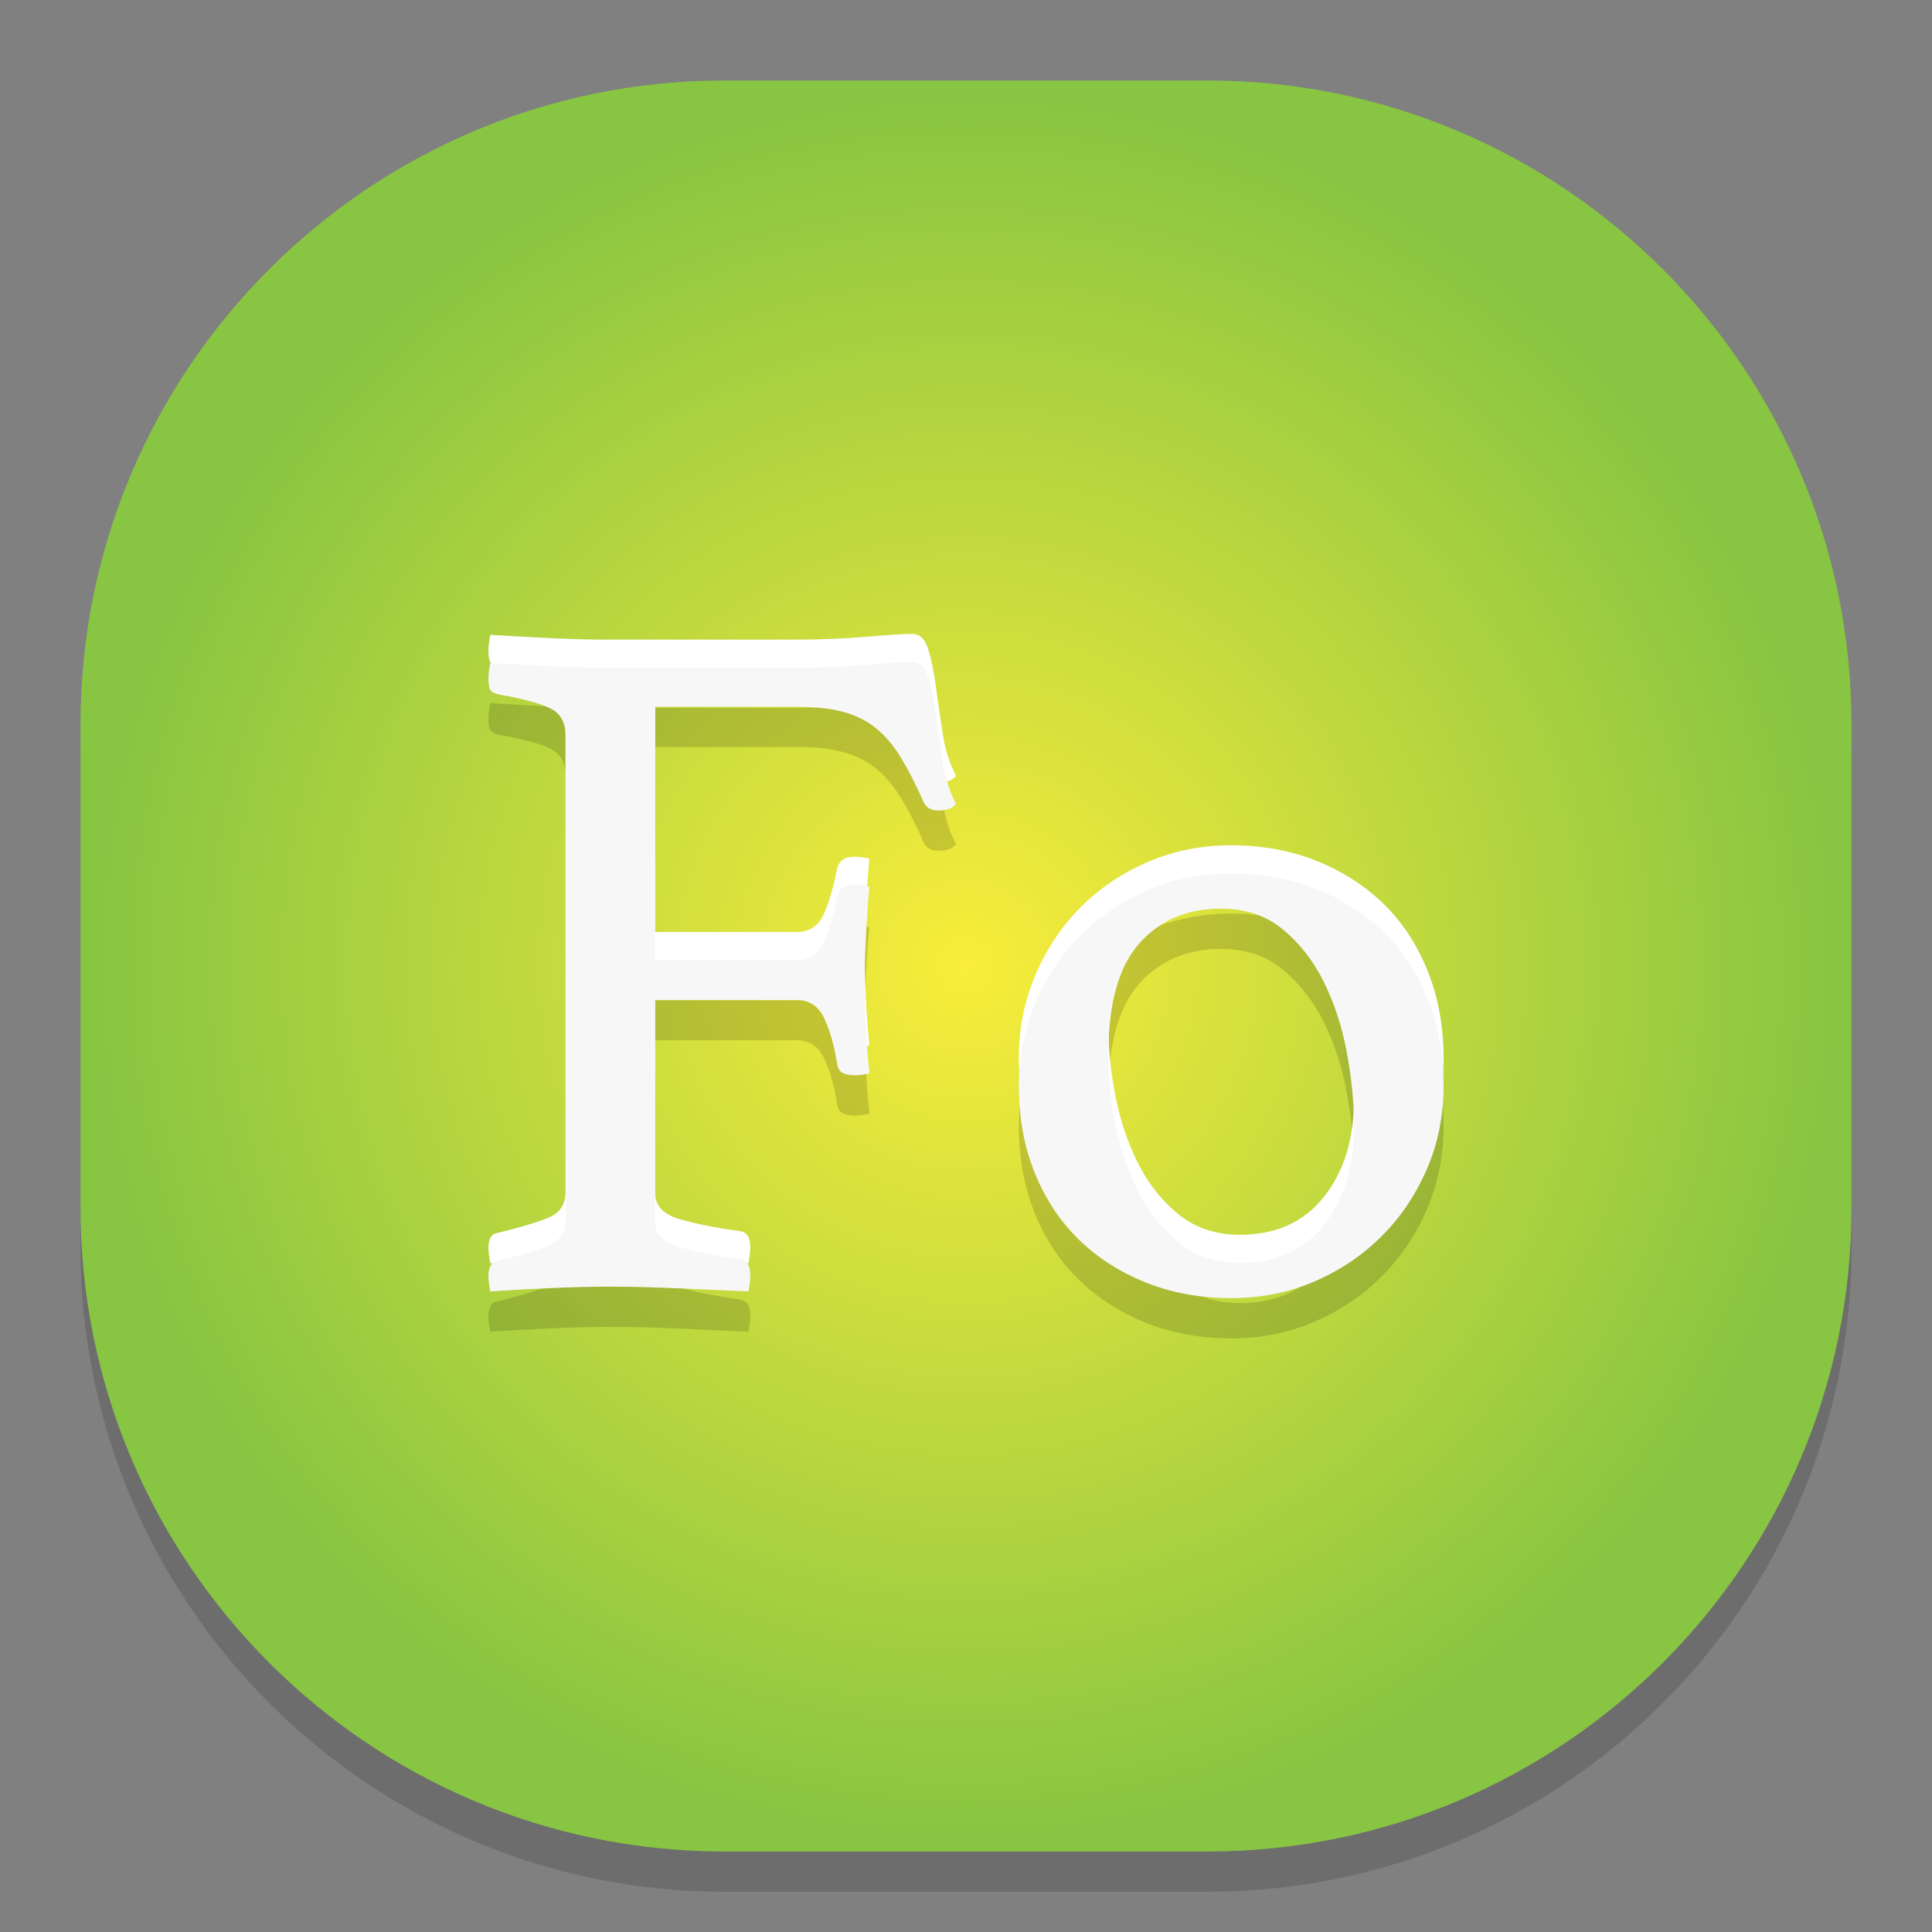 <?xml version="1.0" standalone="no"?><!-- Generator: Gravit.io --><svg xmlns="http://www.w3.org/2000/svg" xmlns:xlink="http://www.w3.org/1999/xlink" style="isolation:isolate" viewBox="0 0 48 48" width="48" height="48"><rect x="0" y="0" width="48" height="48" fill="#808080" stroke="none"/><defs><clipPath id="_clipPath_AkEnjNeH37pFvPCpLjnMDjkfHqbe4vT6"><rect width="48" height="48"/></clipPath></defs><g clip-path="url(#_clipPath_AkEnjNeH37pFvPCpLjnMDjkfHqbe4vT6)"><g style="isolation:isolate" id="Design"><path d="M 18 3 L 30 3 C 38.831 3 46 10.169 46 19 L 46 31 C 46 39.831 38.831 47 30 47 L 18 47 C 9.169 47 2 39.831 2 31 L 2 19 C 2 10.169 9.169 3 18 3 Z" style="stroke:none;fill:#000000;stroke-miterlimit:10;opacity:0.15;"/><defs><radialGradient id="_rgradient_0" fx="50%" fy="50%" cx="50%" cy="50%" r="50%"><stop offset="0%" style="stop-color:#F9ED3A"/><stop offset="100%" style="stop-color:#88C542"/></radialGradient></defs><path d="M 18 2 L 30 2 C 38.831 2 46 9.169 46 18 L 46 30 C 46 38.831 38.831 46 30 46 L 18 46 C 9.169 46 2 38.831 2 30 L 2 18 C 2 9.169 9.169 2 18 2 Z" style="stroke:none;fill:url(#_rgradient_0);stroke-miterlimit:10;"/><g id="preferences-desktop-font-copy"><path d=" M 14.051 19.269 C 14.051 18.953 13.929 18.732 13.685 18.606 C 13.44 18.48 13.003 18.362 12.372 18.251 C 12.261 18.22 12.194 18.176 12.17 18.121 C 12.147 18.066 12.135 17.975 12.135 17.849 C 12.135 17.754 12.151 17.628 12.182 17.47 C 12.703 17.502 13.208 17.53 13.696 17.553 C 14.185 17.577 14.651 17.589 15.092 17.589 L 19.777 17.589 C 20.392 17.589 20.976 17.565 21.528 17.518 C 22.08 17.47 22.458 17.447 22.663 17.447 C 22.853 17.447 22.987 17.577 23.065 17.837 C 23.144 18.097 23.207 18.409 23.255 18.772 C 23.302 19.135 23.357 19.517 23.42 19.919 C 23.483 20.321 23.594 20.672 23.752 20.972 C 23.704 21.035 23.641 21.078 23.562 21.102 C 23.483 21.126 23.405 21.138 23.326 21.138 C 23.136 21.138 23.01 21.067 22.947 20.925 C 22.758 20.499 22.573 20.136 22.391 19.836 C 22.21 19.537 22.005 19.292 21.776 19.103 C 21.547 18.914 21.275 18.776 20.96 18.689 C 20.644 18.602 20.25 18.559 19.777 18.559 L 16.275 18.559 L 16.275 24.852 L 19.801 24.852 C 20.116 24.852 20.341 24.698 20.475 24.391 C 20.609 24.083 20.715 23.716 20.794 23.291 C 20.842 23.086 20.983 22.983 21.22 22.983 C 21.346 22.983 21.472 22.999 21.599 23.03 C 21.567 23.377 21.539 23.776 21.516 24.225 C 21.492 24.675 21.48 25.065 21.48 25.396 C 21.48 25.664 21.488 25.988 21.504 26.366 C 21.52 26.745 21.551 27.179 21.599 27.668 C 21.472 27.699 21.354 27.715 21.244 27.715 C 21.118 27.715 21.015 27.695 20.936 27.656 C 20.857 27.616 20.81 27.533 20.794 27.407 C 20.731 26.997 20.629 26.634 20.487 26.319 C 20.345 26.004 20.116 25.846 19.801 25.846 L 16.275 25.846 L 16.275 31.335 C 16.275 31.65 16.476 31.867 16.879 31.985 C 17.281 32.104 17.774 32.202 18.357 32.281 C 18.547 32.297 18.641 32.431 18.641 32.683 C 18.641 32.794 18.625 32.928 18.594 33.085 C 18.263 33.07 17.908 33.054 17.529 33.038 C 17.214 33.022 16.847 33.007 16.429 32.991 C 16.011 32.975 15.573 32.967 15.116 32.967 C 14.69 32.967 14.209 32.979 13.673 33.003 C 13.137 33.026 12.64 33.054 12.182 33.085 C 12.151 32.928 12.135 32.802 12.135 32.707 C 12.135 32.47 12.214 32.344 12.372 32.328 C 12.892 32.202 13.302 32.08 13.602 31.962 C 13.902 31.843 14.051 31.626 14.051 31.311 L 14.051 19.269 Z  M 25.313 27.975 C 25.313 27.25 25.451 26.563 25.727 25.917 C 26.003 25.27 26.378 24.71 26.851 24.237 C 27.324 23.764 27.88 23.389 28.519 23.113 C 29.158 22.837 29.848 22.699 30.589 22.699 C 31.362 22.699 32.072 22.829 32.718 23.09 C 33.365 23.35 33.921 23.709 34.386 24.166 C 34.852 24.623 35.214 25.179 35.475 25.834 C 35.735 26.489 35.865 27.202 35.865 27.975 C 35.865 28.716 35.727 29.406 35.451 30.045 C 35.175 30.684 34.8 31.24 34.327 31.713 C 33.854 32.186 33.298 32.561 32.659 32.837 C 32.02 33.113 31.33 33.251 30.589 33.251 C 29.816 33.251 29.106 33.121 28.46 32.861 C 27.813 32.6 27.257 32.242 26.792 31.784 C 26.326 31.327 25.964 30.775 25.703 30.128 C 25.443 29.481 25.313 28.764 25.313 27.975 Z  M 27.537 27.194 C 27.537 27.778 27.6 28.377 27.726 28.992 C 27.852 29.608 28.046 30.164 28.306 30.66 C 28.566 31.157 28.901 31.567 29.311 31.891 C 29.722 32.214 30.218 32.376 30.802 32.376 C 31.701 32.376 32.399 32.06 32.896 31.429 C 33.393 30.798 33.641 29.986 33.641 28.992 C 33.641 28.409 33.582 27.798 33.464 27.159 C 33.345 26.52 33.156 25.936 32.896 25.408 C 32.636 24.88 32.296 24.442 31.878 24.095 C 31.46 23.748 30.944 23.575 30.329 23.575 C 29.493 23.575 28.819 23.862 28.306 24.438 C 27.793 25.014 27.537 25.933 27.537 27.194 Z " fill-rule="evenodd" fill="rgb(0,0,0)" fill-opacity="0.15"/><path d=" M 14.051 17.571 C 14.051 17.255 13.929 17.034 13.685 16.908 C 13.44 16.782 13.003 16.664 12.372 16.553 C 12.261 16.522 12.194 16.478 12.17 16.423 C 12.147 16.368 12.135 16.277 12.135 16.151 C 12.135 16.057 12.151 15.93 12.182 15.773 C 12.703 15.804 13.208 15.832 13.696 15.855 C 14.185 15.879 14.651 15.891 15.092 15.891 L 19.777 15.891 C 20.392 15.891 20.976 15.867 21.528 15.82 C 22.08 15.773 22.458 15.749 22.663 15.749 C 22.853 15.749 22.987 15.879 23.065 16.139 C 23.144 16.4 23.207 16.711 23.255 17.074 C 23.302 17.437 23.357 17.819 23.42 18.221 C 23.483 18.624 23.594 18.974 23.752 19.274 C 23.704 19.337 23.641 19.381 23.562 19.404 C 23.483 19.428 23.405 19.44 23.326 19.44 C 23.136 19.44 23.01 19.369 22.947 19.227 C 22.758 18.801 22.573 18.438 22.391 18.139 C 22.21 17.839 22.005 17.594 21.776 17.405 C 21.547 17.216 21.275 17.078 20.96 16.991 C 20.644 16.904 20.25 16.861 19.777 16.861 L 16.275 16.861 L 16.275 23.154 L 19.801 23.154 C 20.116 23.154 20.341 23 20.475 22.693 C 20.609 22.385 20.715 22.019 20.794 21.593 C 20.842 21.388 20.983 21.285 21.22 21.285 C 21.346 21.285 21.472 21.301 21.599 21.332 C 21.567 21.679 21.539 22.078 21.516 22.527 C 21.492 22.977 21.48 23.367 21.48 23.698 C 21.48 23.967 21.488 24.29 21.504 24.668 C 21.52 25.047 21.551 25.481 21.599 25.97 C 21.472 26.001 21.354 26.017 21.244 26.017 C 21.118 26.017 21.015 25.997 20.936 25.958 C 20.857 25.918 20.81 25.836 20.794 25.709 C 20.731 25.299 20.629 24.937 20.487 24.621 C 20.345 24.306 20.116 24.148 19.801 24.148 L 16.275 24.148 L 16.275 29.637 C 16.275 29.952 16.476 30.169 16.879 30.287 C 17.281 30.406 17.774 30.504 18.357 30.583 C 18.547 30.599 18.641 30.733 18.641 30.985 C 18.641 31.096 18.625 31.23 18.594 31.388 C 18.263 31.372 17.908 31.356 17.529 31.34 C 17.214 31.324 16.847 31.309 16.429 31.293 C 16.011 31.277 15.573 31.269 15.116 31.269 C 14.69 31.269 14.209 31.281 13.673 31.305 C 13.137 31.328 12.64 31.356 12.182 31.388 C 12.151 31.23 12.135 31.104 12.135 31.009 C 12.135 30.772 12.214 30.646 12.372 30.63 C 12.892 30.504 13.302 30.382 13.602 30.264 C 13.902 30.145 14.051 29.929 14.051 29.613 L 14.051 17.571 Z  M 25.313 26.277 C 25.313 25.552 25.451 24.866 25.727 24.219 C 26.003 23.572 26.378 23.012 26.851 22.539 C 27.324 22.066 27.88 21.691 28.519 21.415 C 29.158 21.139 29.848 21.001 30.589 21.001 C 31.362 21.001 32.072 21.131 32.718 21.392 C 33.365 21.652 33.921 22.011 34.386 22.468 C 34.852 22.926 35.214 23.481 35.475 24.136 C 35.735 24.791 35.865 25.504 35.865 26.277 C 35.865 27.019 35.727 27.709 35.451 28.347 C 35.175 28.986 34.8 29.542 34.327 30.015 C 33.854 30.489 33.298 30.863 32.659 31.139 C 32.02 31.415 31.33 31.553 30.589 31.553 C 29.816 31.553 29.106 31.423 28.46 31.163 C 27.813 30.903 27.257 30.544 26.792 30.086 C 26.326 29.629 25.964 29.077 25.703 28.43 C 25.443 27.783 25.313 27.066 25.313 26.277 Z  M 27.537 25.496 C 27.537 26.08 27.6 26.679 27.726 27.295 C 27.852 27.91 28.046 28.466 28.306 28.963 C 28.566 29.459 28.901 29.869 29.311 30.193 C 29.722 30.516 30.218 30.678 30.802 30.678 C 31.701 30.678 32.399 30.362 32.896 29.731 C 33.393 29.101 33.641 28.288 33.641 27.295 C 33.641 26.711 33.582 26.1 33.464 25.461 C 33.345 24.822 33.156 24.239 32.896 23.71 C 32.636 23.182 32.296 22.744 31.878 22.397 C 31.46 22.05 30.944 21.877 30.329 21.877 C 29.493 21.877 28.819 22.164 28.306 22.74 C 27.793 23.316 27.537 24.235 27.537 25.496 Z " fill-rule="evenodd" fill="rgb(255,255,255)"/><path d=" M 14.051 18.269 C 14.051 17.953 13.929 17.732 13.685 17.606 C 13.44 17.48 13.003 17.362 12.372 17.251 C 12.261 17.22 12.194 17.176 12.17 17.121 C 12.147 17.066 12.135 16.975 12.135 16.849 C 12.135 16.754 12.151 16.628 12.182 16.47 C 12.703 16.502 13.208 16.53 13.696 16.553 C 14.185 16.577 14.651 16.589 15.092 16.589 L 19.777 16.589 C 20.392 16.589 20.976 16.565 21.528 16.518 C 22.08 16.47 22.458 16.447 22.663 16.447 C 22.853 16.447 22.987 16.577 23.065 16.837 C 23.144 17.097 23.207 17.409 23.255 17.772 C 23.302 18.135 23.357 18.517 23.42 18.919 C 23.483 19.321 23.594 19.672 23.752 19.972 C 23.704 20.035 23.641 20.078 23.562 20.102 C 23.483 20.126 23.405 20.138 23.326 20.138 C 23.136 20.138 23.01 20.067 22.947 19.925 C 22.758 19.499 22.573 19.136 22.391 18.836 C 22.21 18.537 22.005 18.292 21.776 18.103 C 21.547 17.914 21.275 17.776 20.96 17.689 C 20.644 17.602 20.25 17.559 19.777 17.559 L 16.275 17.559 L 16.275 23.852 L 19.801 23.852 C 20.116 23.852 20.341 23.698 20.475 23.391 C 20.609 23.083 20.715 22.716 20.794 22.291 C 20.842 22.086 20.983 21.983 21.22 21.983 C 21.346 21.983 21.472 21.999 21.599 22.03 C 21.567 22.377 21.539 22.776 21.516 23.225 C 21.492 23.675 21.48 24.065 21.48 24.396 C 21.48 24.664 21.488 24.988 21.504 25.366 C 21.52 25.745 21.551 26.179 21.599 26.668 C 21.472 26.699 21.354 26.715 21.244 26.715 C 21.118 26.715 21.015 26.695 20.936 26.656 C 20.857 26.616 20.81 26.533 20.794 26.407 C 20.731 25.997 20.629 25.634 20.487 25.319 C 20.345 25.004 20.116 24.846 19.801 24.846 L 16.275 24.846 L 16.275 30.335 C 16.275 30.65 16.476 30.867 16.879 30.985 C 17.281 31.104 17.774 31.202 18.357 31.281 C 18.547 31.297 18.641 31.431 18.641 31.683 C 18.641 31.794 18.625 31.928 18.594 32.085 C 18.263 32.07 17.908 32.054 17.529 32.038 C 17.214 32.022 16.847 32.007 16.429 31.991 C 16.011 31.975 15.573 31.967 15.116 31.967 C 14.69 31.967 14.209 31.979 13.673 32.003 C 13.137 32.026 12.64 32.054 12.182 32.085 C 12.151 31.928 12.135 31.802 12.135 31.707 C 12.135 31.47 12.214 31.344 12.372 31.328 C 12.892 31.202 13.302 31.08 13.602 30.962 C 13.902 30.843 14.051 30.626 14.051 30.311 L 14.051 18.269 Z  M 25.313 26.975 C 25.313 26.25 25.451 25.563 25.727 24.917 C 26.003 24.27 26.378 23.71 26.851 23.237 C 27.324 22.764 27.88 22.389 28.519 22.113 C 29.158 21.837 29.848 21.699 30.589 21.699 C 31.362 21.699 32.072 21.829 32.718 22.09 C 33.365 22.35 33.921 22.709 34.386 23.166 C 34.852 23.623 35.214 24.179 35.475 24.834 C 35.735 25.489 35.865 26.202 35.865 26.975 C 35.865 27.716 35.727 28.406 35.451 29.045 C 35.175 29.684 34.8 30.24 34.327 30.713 C 33.854 31.186 33.298 31.561 32.659 31.837 C 32.02 32.113 31.33 32.251 30.589 32.251 C 29.816 32.251 29.106 32.121 28.46 31.861 C 27.813 31.6 27.257 31.242 26.792 30.784 C 26.326 30.327 25.964 29.775 25.703 29.128 C 25.443 28.481 25.313 27.764 25.313 26.975 Z  M 27.537 26.194 C 27.537 26.778 27.6 27.377 27.726 27.992 C 27.852 28.608 28.046 29.164 28.306 29.66 C 28.566 30.157 28.901 30.567 29.311 30.891 C 29.722 31.214 30.218 31.376 30.802 31.376 C 31.701 31.376 32.399 31.06 32.896 30.429 C 33.393 29.798 33.641 28.986 33.641 27.992 C 33.641 27.409 33.582 26.798 33.464 26.159 C 33.345 25.52 33.156 24.936 32.896 24.408 C 32.636 23.88 32.296 23.442 31.878 23.095 C 31.46 22.748 30.944 22.575 30.329 22.575 C 29.493 22.575 28.819 22.862 28.306 23.438 C 27.793 24.014 27.537 24.933 27.537 26.194 Z " fill-rule="evenodd" fill="rgb(247,247,247)"/></g></g></g></svg>